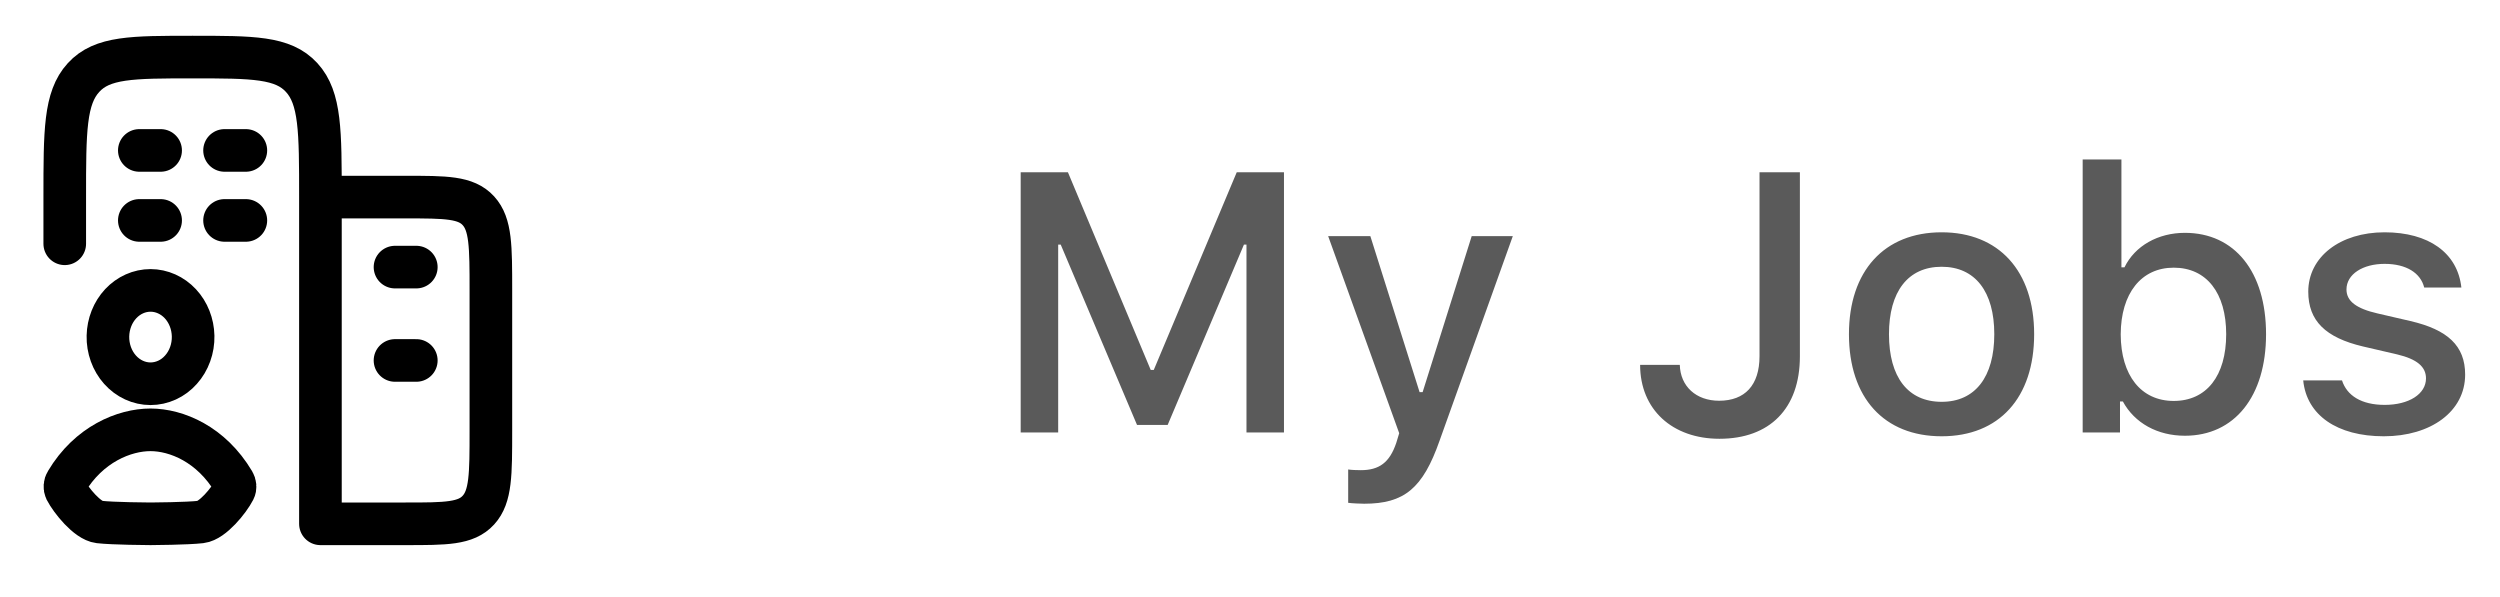 <svg width="88" height="21" viewBox="0 0 88 21" fill="none" xmlns="http://www.w3.org/2000/svg">
<g clip-path="url(#clip0_817_1209)">
<path d="M5.654 7.759H4.904M8.654 7.759H7.904M5.654 5.295H4.904M8.654 5.295H7.904M14.654 12.688H13.904M14.654 9.402H13.904M11.279 6.938V18.438H14.279C15.694 18.438 16.4 18.438 16.84 17.956C17.279 17.475 17.279 16.701 17.279 15.152V10.223C17.279 8.674 17.279 7.9 16.84 7.419C16.4 6.938 15.694 6.938 14.279 6.938H11.279ZM11.279 6.938C11.279 4.615 11.279 3.452 10.62 2.731C9.962 2.009 8.9 2.009 6.779 2.009C4.658 2.009 3.597 2.009 2.939 2.731C2.279 3.452 2.279 4.615 2.279 6.938V8.581M6.798 11.829C6.802 12.048 6.767 12.266 6.693 12.469C6.62 12.673 6.51 12.858 6.37 13.014C6.231 13.171 6.064 13.295 5.879 13.38C5.695 13.464 5.497 13.508 5.298 13.508C5.098 13.508 4.9 13.464 4.716 13.379C4.532 13.294 4.365 13.17 4.225 13.013C4.086 12.857 3.976 12.671 3.903 12.468C3.83 12.264 3.794 12.046 3.799 11.828C3.808 11.398 3.97 10.99 4.25 10.69C4.531 10.39 4.907 10.222 5.299 10.222C5.691 10.223 6.068 10.391 6.348 10.691C6.628 10.992 6.789 11.4 6.798 11.829ZM2.332 16.967C3.125 15.63 4.386 15.129 5.298 15.13C6.21 15.131 7.433 15.63 8.228 16.967C8.279 17.054 8.293 17.16 8.246 17.25C8.061 17.61 7.484 18.326 7.069 18.374C6.59 18.43 5.339 18.438 5.299 18.438C5.259 18.438 3.969 18.43 3.491 18.374C3.074 18.325 2.498 17.61 2.312 17.25C2.291 17.205 2.282 17.155 2.286 17.106C2.289 17.056 2.305 17.008 2.332 16.967Z" stroke="black" stroke-width="1.5" stroke-linecap="round" stroke-linejoin="round"/>
</g>
<path d="M45.196 15.223H43.876V8.609H43.787L41.102 14.957H40.023L37.337 8.609H37.248V15.223H35.928V6.064H37.591L40.505 13.021H40.613L43.533 6.064H45.196V15.223ZM48.02 17.731C47.906 17.731 47.583 17.718 47.456 17.699V16.525C47.563 16.544 47.773 16.55 47.9 16.55C48.547 16.55 48.916 16.283 49.15 15.585L49.252 15.249L46.751 8.311H48.236L49.969 13.802H50.077L51.804 8.311H53.251L50.674 15.509C50.084 17.191 49.43 17.731 48.02 17.731ZM57.732 12.843H59.129C59.148 13.598 59.7 14.106 60.513 14.106C61.42 14.106 61.935 13.56 61.935 12.538V6.064H63.356V12.545C63.356 14.385 62.29 15.445 60.525 15.445C58.869 15.445 57.732 14.417 57.732 12.843ZM68.346 15.357C66.321 15.357 65.083 14.005 65.083 11.764C65.083 9.536 66.327 8.177 68.346 8.177C70.358 8.177 71.602 9.536 71.602 11.764C71.602 14.005 70.364 15.357 68.346 15.357ZM68.346 14.144C69.526 14.144 70.199 13.268 70.199 11.764C70.199 10.266 69.526 9.39 68.346 9.39C67.159 9.39 66.492 10.266 66.492 11.764C66.492 13.275 67.159 14.144 68.346 14.144ZM76.909 15.338C75.944 15.338 75.138 14.893 74.725 14.132H74.624V15.223H73.31V5.613H74.674V9.409H74.782C75.15 8.653 75.963 8.196 76.909 8.196C78.661 8.196 79.765 9.568 79.765 11.764C79.765 13.954 78.654 15.338 76.909 15.338ZM76.515 9.422C75.373 9.422 74.655 10.323 74.649 11.77C74.655 13.217 75.366 14.113 76.515 14.113C77.67 14.113 78.362 13.23 78.362 11.764C78.362 10.31 77.67 9.422 76.515 9.422ZM81.251 10.266C81.251 9.041 82.374 8.177 83.936 8.177C85.491 8.177 86.506 8.901 86.64 10.12H85.332C85.205 9.612 84.71 9.288 83.936 9.288C83.174 9.288 82.596 9.65 82.596 10.19C82.596 10.602 82.945 10.863 83.694 11.034L84.843 11.3C86.157 11.605 86.773 12.17 86.773 13.186C86.773 14.487 85.561 15.357 83.91 15.357C82.266 15.357 81.193 14.614 81.073 13.389H82.438C82.609 13.922 83.117 14.252 83.942 14.252C84.793 14.252 85.395 13.871 85.395 13.319C85.395 12.906 85.072 12.64 84.38 12.475L83.174 12.195C81.86 11.884 81.251 11.294 81.251 10.266Z" fill="#5A5A5A"/>
<defs>
<clipPath id="clip0_817_1209">
<rect width="18" height="19.714" fill="white" transform="translate(0.779 0.366)"/>
</clipPath>
</defs>
</svg>

